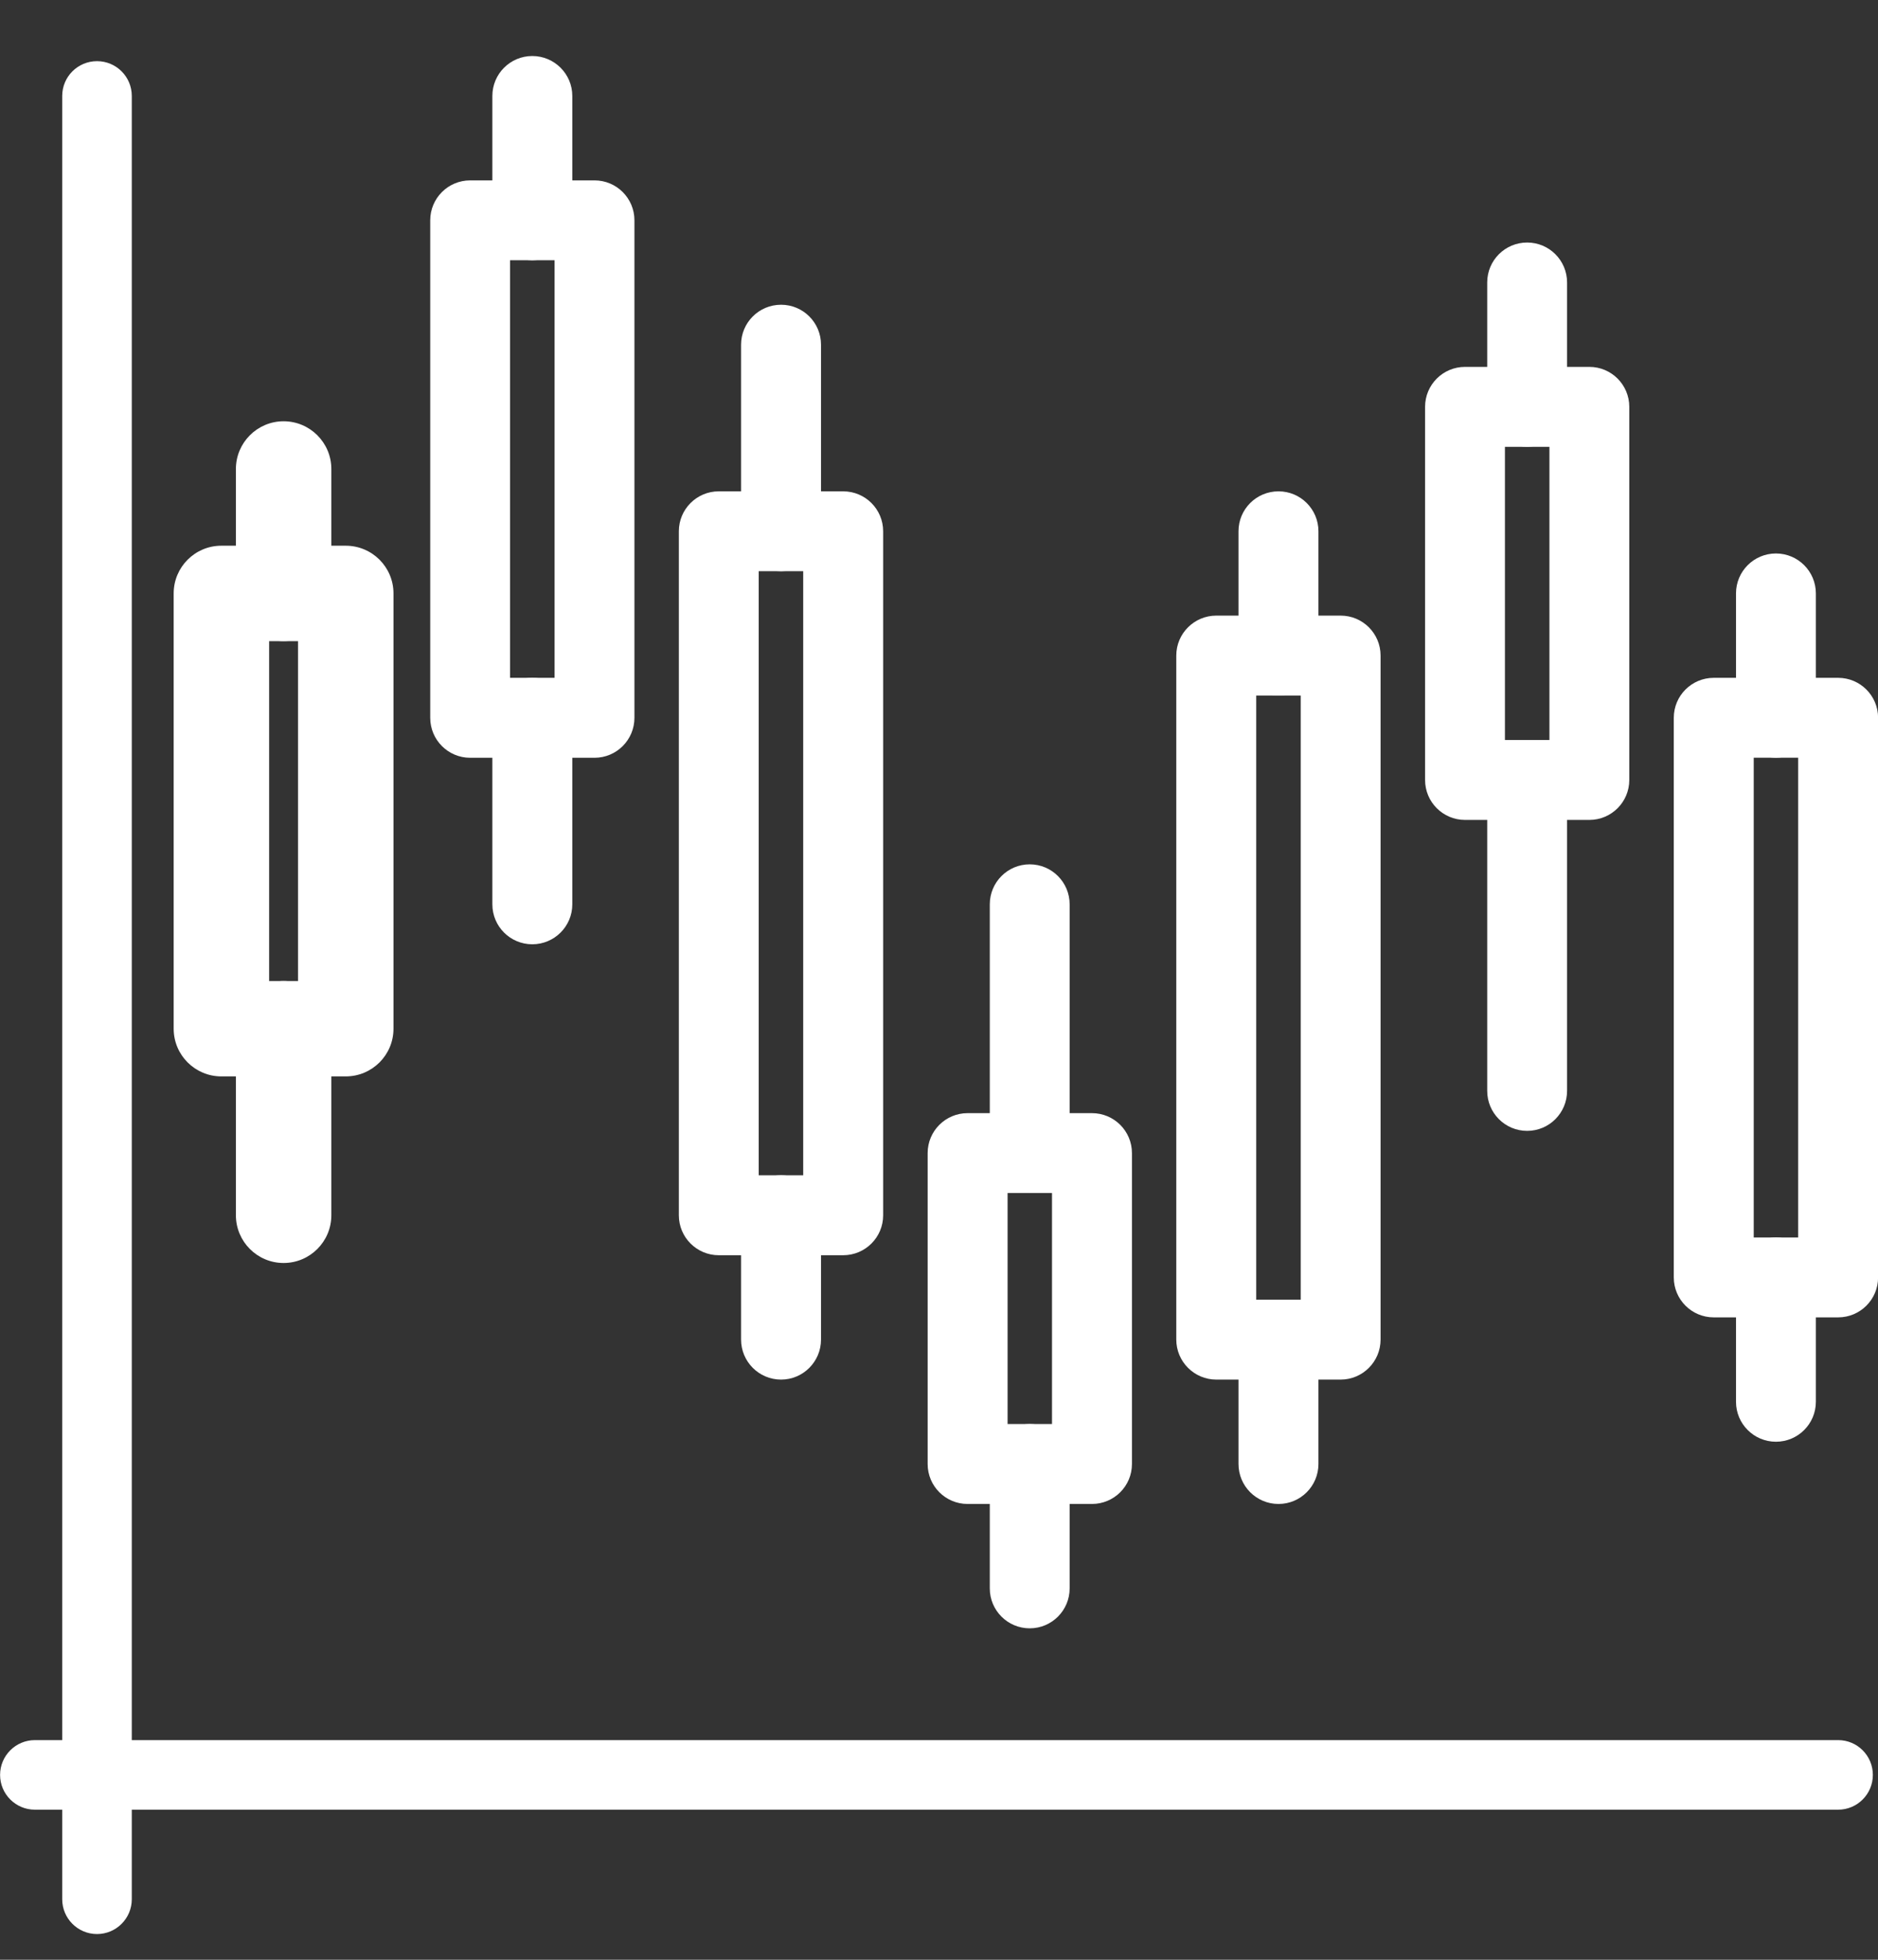 <svg width="23" height="24" viewBox="0 0 23 24" fill="none" xmlns="http://www.w3.org/2000/svg">
<rect x="0" y="0" width="23" height="24" fill="#333333" stroke="none"/>
<path fill-rule="evenodd" clip-rule="evenodd" d="M12.611 17.548C12.822 17.548 12.992 17.718 12.992 17.929V19.452C12.992 19.662 12.822 19.833 12.611 19.833C12.401 19.833 12.23 19.662 12.23 19.452V17.929C12.23 17.718 12.401 17.548 12.611 17.548Z" fill="white"/>
<path fill-rule="evenodd" clip-rule="evenodd" d="M12.122 17.929C12.122 17.659 12.341 17.439 12.611 17.439C12.881 17.439 13.1 17.659 13.1 17.929V19.452C13.1 19.722 12.881 19.941 12.611 19.941C12.341 19.941 12.122 19.722 12.122 19.452V17.929ZM12.611 17.657C12.461 17.657 12.339 17.778 12.339 17.929V19.452C12.339 19.602 12.461 19.724 12.611 19.724C12.761 19.724 12.883 19.602 12.883 19.452V17.929C12.883 17.778 12.761 17.657 12.611 17.657Z" fill="white"/>
<path fill-rule="evenodd" clip-rule="evenodd" d="M12.611 10.694C12.822 10.694 12.992 10.864 12.992 11.075V14.121C12.992 14.331 12.822 14.501 12.611 14.501C12.401 14.501 12.23 14.331 12.23 14.121V11.075C12.23 10.864 12.401 10.694 12.611 10.694Z" fill="white"/>
<path fill-rule="evenodd" clip-rule="evenodd" d="M12.122 11.075C12.122 10.804 12.341 10.585 12.611 10.585C12.881 10.585 13.1 10.804 13.1 11.075V14.121C13.1 14.391 12.881 14.61 12.611 14.61C12.341 14.61 12.122 14.391 12.122 14.121V11.075ZM12.611 10.802C12.461 10.802 12.339 10.924 12.339 11.075V14.121C12.339 14.271 12.461 14.393 12.611 14.393C12.761 14.393 12.883 14.271 12.883 14.121V11.075C12.883 10.924 12.761 10.802 12.611 10.802Z" fill="white"/>
<path fill-rule="evenodd" clip-rule="evenodd" d="M11.469 14.121C11.469 13.911 11.639 13.74 11.85 13.74H13.373C13.583 13.74 13.754 13.911 13.754 14.121V17.929C13.754 18.139 13.583 18.31 13.373 18.31H11.85C11.639 18.31 11.469 18.139 11.469 17.929V14.121ZM12.23 14.502V17.548H12.992V14.502H12.23Z" fill="white"/>
<path fill-rule="evenodd" clip-rule="evenodd" d="M11.361 14.121C11.361 13.851 11.58 13.632 11.85 13.632H13.373C13.644 13.632 13.863 13.851 13.863 14.121V17.929C13.863 18.199 13.644 18.418 13.373 18.418H11.85C11.58 18.418 11.361 18.199 11.361 17.929V14.121ZM11.85 13.849C11.7 13.849 11.578 13.971 11.578 14.121V17.929C11.578 18.079 11.7 18.201 11.85 18.201H13.373C13.524 18.201 13.646 18.079 13.646 17.929V14.121C13.646 13.971 13.524 13.849 13.373 13.849H11.85ZM12.123 14.502C12.123 14.442 12.171 14.393 12.231 14.393H12.993C13.053 14.393 13.101 14.442 13.101 14.502V17.548C13.101 17.608 13.053 17.657 12.993 17.657H12.231C12.171 17.657 12.123 17.608 12.123 17.548V14.502ZM12.34 14.61V17.439H12.884V14.61H12.34Z" fill="white"/>
<path fill-rule="evenodd" clip-rule="evenodd" d="M9.566 14.501C9.776 14.501 9.947 14.672 9.947 14.882V16.405C9.947 16.616 9.776 16.786 9.566 16.786C9.356 16.786 9.185 16.616 9.185 16.405V14.882C9.185 14.672 9.356 14.501 9.566 14.501Z" fill="white"/>
<path fill-rule="evenodd" clip-rule="evenodd" d="M9.076 14.882C9.076 14.612 9.295 14.393 9.566 14.393C9.836 14.393 10.055 14.612 10.055 14.882V16.405C10.055 16.675 9.836 16.895 9.566 16.895C9.295 16.895 9.076 16.675 9.076 16.405V14.882ZM9.566 14.61C9.415 14.61 9.293 14.732 9.293 14.882V16.405C9.293 16.556 9.415 16.677 9.566 16.677C9.716 16.677 9.838 16.556 9.838 16.405V14.882C9.838 14.732 9.716 14.61 9.566 14.61Z" fill="white"/>
<path fill-rule="evenodd" clip-rule="evenodd" d="M9.566 3.84C9.776 3.84 9.947 4.011 9.947 4.221V6.505C9.947 6.716 9.776 6.886 9.566 6.886C9.356 6.886 9.185 6.716 9.185 6.505V4.221C9.185 4.011 9.356 3.84 9.566 3.84Z" fill="white"/>
<path fill-rule="evenodd" clip-rule="evenodd" d="M9.076 4.221C9.076 3.951 9.295 3.732 9.566 3.732C9.836 3.732 10.055 3.951 10.055 4.221V6.505C10.055 6.776 9.836 6.995 9.566 6.995C9.295 6.995 9.076 6.776 9.076 6.505V4.221ZM9.566 3.949C9.415 3.949 9.293 4.07 9.293 4.221V6.505C9.293 6.656 9.415 6.778 9.566 6.778C9.716 6.778 9.838 6.656 9.838 6.505V4.221C9.838 4.07 9.716 3.949 9.566 3.949Z" fill="white"/>
<path fill-rule="evenodd" clip-rule="evenodd" d="M8.423 6.506C8.423 6.295 8.593 6.125 8.803 6.125H10.326C10.537 6.125 10.707 6.295 10.707 6.506V14.883C10.707 15.093 10.537 15.263 10.326 15.263H8.803C8.593 15.263 8.423 15.093 8.423 14.883V6.506ZM9.184 6.887V14.502H9.946V6.887H9.184Z" fill="white"/>
<path fill-rule="evenodd" clip-rule="evenodd" d="M8.314 6.506C8.314 6.236 8.533 6.017 8.803 6.017H10.326C10.597 6.017 10.816 6.236 10.816 6.506V14.883C10.816 15.153 10.597 15.372 10.326 15.372H8.803C8.533 15.372 8.314 15.153 8.314 14.883V6.506ZM8.803 6.233C8.653 6.233 8.531 6.355 8.531 6.506V14.883C8.531 15.033 8.653 15.155 8.803 15.155H10.326C10.477 15.155 10.599 15.033 10.599 14.883V6.506C10.599 6.355 10.477 6.233 10.326 6.233H8.803ZM9.075 6.887C9.075 6.827 9.124 6.778 9.184 6.778H9.946C10.005 6.778 10.054 6.827 10.054 6.887V14.502C10.054 14.562 10.005 14.61 9.946 14.61H9.184C9.124 14.61 9.075 14.562 9.075 14.502V6.887ZM9.292 6.995V14.393H9.837V6.995H9.292Z" fill="white"/>
<path fill-rule="evenodd" clip-rule="evenodd" d="M15.658 16.025C15.868 16.025 16.038 16.195 16.038 16.405V17.928C16.038 18.139 15.868 18.309 15.658 18.309C15.447 18.309 15.277 18.139 15.277 17.928V16.405C15.277 16.195 15.447 16.025 15.658 16.025Z" fill="white"/>
<path fill-rule="evenodd" clip-rule="evenodd" d="M15.168 16.405C15.168 16.135 15.387 15.916 15.658 15.916C15.928 15.916 16.147 16.135 16.147 16.405V17.928C16.147 18.199 15.928 18.418 15.658 18.418C15.387 18.418 15.168 18.199 15.168 17.928V16.405ZM15.658 16.133C15.507 16.133 15.385 16.255 15.385 16.405V17.928C15.385 18.079 15.507 18.201 15.658 18.201C15.808 18.201 15.93 18.079 15.93 17.928V16.405C15.93 16.255 15.808 16.133 15.658 16.133Z" fill="white"/>
<path fill-rule="evenodd" clip-rule="evenodd" d="M15.658 6.125C15.868 6.125 16.038 6.295 16.038 6.506V8.029C16.038 8.239 15.868 8.41 15.658 8.41C15.447 8.41 15.277 8.239 15.277 8.029V6.506C15.277 6.295 15.447 6.125 15.658 6.125Z" fill="white"/>
<path fill-rule="evenodd" clip-rule="evenodd" d="M15.168 6.506C15.168 6.236 15.387 6.017 15.658 6.017C15.928 6.017 16.147 6.236 16.147 6.506V8.029C16.147 8.299 15.928 8.518 15.658 8.518C15.387 8.518 15.168 8.299 15.168 8.029V6.506ZM15.658 6.233C15.507 6.233 15.385 6.355 15.385 6.506V8.029C15.385 8.179 15.507 8.301 15.658 8.301C15.808 8.301 15.93 8.179 15.93 8.029V6.506C15.93 6.355 15.808 6.233 15.658 6.233Z" fill="white"/>
<path fill-rule="evenodd" clip-rule="evenodd" d="M14.514 8.028C14.514 7.818 14.685 7.648 14.895 7.648H16.418C16.628 7.648 16.799 7.818 16.799 8.028V16.405C16.799 16.616 16.628 16.786 16.418 16.786H14.895C14.685 16.786 14.514 16.616 14.514 16.405V8.028ZM15.276 8.409V16.024H16.038V8.409H15.276Z" fill="white"/>
<path fill-rule="evenodd" clip-rule="evenodd" d="M14.406 8.028C14.406 7.758 14.626 7.539 14.896 7.539H16.419C16.689 7.539 16.908 7.758 16.908 8.028V16.405C16.908 16.675 16.689 16.895 16.419 16.895H14.896C14.626 16.895 14.406 16.675 14.406 16.405V8.028ZM14.896 7.756C14.745 7.756 14.623 7.878 14.623 8.028V16.405C14.623 16.556 14.745 16.678 14.896 16.678H16.419C16.569 16.678 16.691 16.556 16.691 16.405V8.028C16.691 7.878 16.569 7.756 16.419 7.756H14.896ZM15.168 8.409C15.168 8.349 15.217 8.301 15.277 8.301H16.038C16.098 8.301 16.146 8.349 16.146 8.409V16.025C16.146 16.084 16.098 16.133 16.038 16.133H15.277C15.217 16.133 15.168 16.084 15.168 16.025V8.409ZM15.385 8.518V15.916H15.93V8.518H15.385Z" fill="white"/>
<path fill-rule="evenodd" clip-rule="evenodd" d="M6.519 8.409C6.729 8.409 6.9 8.58 6.9 8.79V11.075C6.9 11.285 6.729 11.456 6.519 11.456C6.309 11.456 6.138 11.285 6.138 11.075V8.79C6.138 8.58 6.309 8.409 6.519 8.409Z" fill="white"/>
<path fill-rule="evenodd" clip-rule="evenodd" d="M6.03 8.79C6.03 8.52 6.249 8.301 6.519 8.301C6.789 8.301 7.009 8.52 7.009 8.79V11.075C7.009 11.345 6.789 11.564 6.519 11.564C6.249 11.564 6.03 11.345 6.03 11.075V8.79ZM6.519 8.518C6.369 8.518 6.247 8.64 6.247 8.79V11.075C6.247 11.225 6.369 11.347 6.519 11.347C6.67 11.347 6.792 11.225 6.792 11.075V8.79C6.792 8.64 6.67 8.518 6.519 8.518Z" fill="white"/>
<path fill-rule="evenodd" clip-rule="evenodd" d="M6.519 0.794C6.729 0.794 6.9 0.965 6.9 1.175V2.698C6.9 2.908 6.729 3.079 6.519 3.079C6.309 3.079 6.138 2.908 6.138 2.698V1.175C6.138 0.965 6.309 0.794 6.519 0.794Z" fill="white"/>
<path fill-rule="evenodd" clip-rule="evenodd" d="M6.03 1.175C6.03 0.905 6.249 0.686 6.519 0.686C6.789 0.686 7.009 0.905 7.009 1.175V2.698C7.009 2.968 6.789 3.187 6.519 3.187C6.249 3.187 6.03 2.968 6.03 2.698V1.175ZM6.519 0.903C6.369 0.903 6.247 1.024 6.247 1.175V2.698C6.247 2.848 6.369 2.97 6.519 2.97C6.67 2.97 6.792 2.848 6.792 2.698V1.175C6.792 1.024 6.67 0.903 6.519 0.903Z" fill="white"/>
<path fill-rule="evenodd" clip-rule="evenodd" d="M5.377 2.698C5.377 2.488 5.548 2.317 5.758 2.317H7.281C7.491 2.317 7.662 2.488 7.662 2.698V8.79C7.662 9.001 7.491 9.171 7.281 9.171H5.758C5.548 9.171 5.377 9.001 5.377 8.79V2.698ZM6.139 3.079V8.41H6.9V3.079H6.139Z" fill="white"/>
<path fill-rule="evenodd" clip-rule="evenodd" d="M5.269 2.698C5.269 2.428 5.488 2.209 5.758 2.209H7.281C7.551 2.209 7.77 2.428 7.77 2.698V8.79C7.77 9.061 7.551 9.28 7.281 9.28H5.758C5.488 9.28 5.269 9.061 5.269 8.79V2.698ZM5.758 2.426C5.607 2.426 5.486 2.548 5.486 2.698V8.79C5.486 8.941 5.607 9.063 5.758 9.063H7.281C7.431 9.063 7.553 8.941 7.553 8.79V2.698C7.553 2.548 7.431 2.426 7.281 2.426H5.758ZM6.03 3.079C6.03 3.019 6.079 2.97 6.139 2.97H6.9C6.96 2.97 7.009 3.019 7.009 3.079V8.41C7.009 8.47 6.96 8.518 6.9 8.518H6.139C6.079 8.518 6.03 8.47 6.03 8.41V3.079ZM6.247 3.187V8.301H6.792V3.187H6.247Z" fill="white"/>
<path fill-rule="evenodd" clip-rule="evenodd" d="M3.474 12.122C3.736 12.122 3.949 12.335 3.949 12.598V14.882C3.949 15.145 3.736 15.358 3.474 15.358C3.211 15.358 2.998 15.145 2.998 14.882V12.598C2.998 12.335 3.211 12.122 3.474 12.122Z" fill="white"/>
<path fill-rule="evenodd" clip-rule="evenodd" d="M2.889 12.598C2.889 12.275 3.151 12.013 3.473 12.013C3.796 12.013 4.058 12.275 4.058 12.598V14.882C4.058 15.205 3.796 15.467 3.473 15.467C3.151 15.467 2.889 15.205 2.889 14.882V12.598ZM3.473 12.23C3.27 12.23 3.106 12.395 3.106 12.598V14.882C3.106 15.085 3.27 15.25 3.473 15.25C3.676 15.25 3.841 15.085 3.841 14.882V12.598C3.841 12.395 3.676 12.23 3.473 12.23Z" fill="white"/>
<path fill-rule="evenodd" clip-rule="evenodd" d="M3.474 5.268C3.736 5.268 3.949 5.481 3.949 5.744V7.267C3.949 7.53 3.736 7.743 3.474 7.743C3.211 7.743 2.998 7.53 2.998 7.267V5.744C2.998 5.481 3.211 5.268 3.474 5.268Z" fill="white"/>
<path fill-rule="evenodd" clip-rule="evenodd" d="M2.889 5.744C2.889 5.421 3.151 5.159 3.473 5.159C3.796 5.159 4.058 5.421 4.058 5.744V7.267C4.058 7.59 3.796 7.851 3.473 7.851C3.151 7.851 2.889 7.59 2.889 7.267V5.744ZM3.473 5.376C3.27 5.376 3.106 5.541 3.106 5.744V7.267C3.106 7.47 3.27 7.634 3.473 7.634C3.676 7.634 3.841 7.47 3.841 7.267V5.744C3.841 5.541 3.676 5.376 3.473 5.376Z" fill="white"/>
<path fill-rule="evenodd" clip-rule="evenodd" d="M2.235 7.267C2.235 7.004 2.448 6.791 2.711 6.791H4.234C4.497 6.791 4.71 7.004 4.71 7.267V12.598C4.71 12.861 4.497 13.074 4.234 13.074H2.711C2.448 13.074 2.235 12.861 2.235 12.598V7.267ZM3.187 7.743V12.122H3.758V7.743H3.187Z" fill="white"/>
<path fill-rule="evenodd" clip-rule="evenodd" d="M2.127 7.267C2.127 6.944 2.389 6.683 2.711 6.683H4.234C4.557 6.683 4.819 6.944 4.819 7.267V12.598C4.819 12.921 4.557 13.182 4.234 13.182H2.711C2.389 13.182 2.127 12.921 2.127 12.598V7.267ZM2.711 6.9C2.508 6.9 2.344 7.064 2.344 7.267V12.598C2.344 12.801 2.508 12.965 2.711 12.965H4.234C4.437 12.965 4.602 12.801 4.602 12.598V7.267C4.602 7.064 4.437 6.9 4.234 6.9H2.711ZM3.079 7.743C3.079 7.683 3.127 7.635 3.187 7.635H3.759C3.818 7.635 3.867 7.683 3.867 7.743V12.122C3.867 12.182 3.818 12.23 3.759 12.23H3.187C3.127 12.23 3.079 12.182 3.079 12.122V7.743ZM3.296 7.852V12.014H3.65V7.852H3.296Z" fill="white"/>
<path fill-rule="evenodd" clip-rule="evenodd" d="M21.75 15.263C21.96 15.263 22.131 15.434 22.131 15.644V17.167C22.131 17.377 21.96 17.548 21.75 17.548C21.54 17.548 21.369 17.377 21.369 17.167V15.644C21.369 15.434 21.54 15.263 21.75 15.263Z" fill="white"/>
<path fill-rule="evenodd" clip-rule="evenodd" d="M21.261 15.644C21.261 15.374 21.48 15.155 21.75 15.155C22.02 15.155 22.239 15.374 22.239 15.644V17.167C22.239 17.437 22.02 17.656 21.75 17.656C21.48 17.656 21.261 17.437 21.261 17.167V15.644ZM21.75 15.371C21.6 15.371 21.478 15.493 21.478 15.644V17.167C21.478 17.317 21.6 17.439 21.75 17.439C21.9 17.439 22.022 17.317 22.022 17.167V15.644C22.022 15.493 21.9 15.371 21.75 15.371Z" fill="white"/>
<path fill-rule="evenodd" clip-rule="evenodd" d="M21.75 6.886C21.96 6.886 22.131 7.056 22.131 7.267V8.79C22.131 9 21.96 9.171 21.75 9.171C21.54 9.171 21.369 9 21.369 8.79V7.267C21.369 7.056 21.54 6.886 21.75 6.886Z" fill="white"/>
<path fill-rule="evenodd" clip-rule="evenodd" d="M21.261 7.267C21.261 6.997 21.48 6.778 21.75 6.778C22.02 6.778 22.239 6.997 22.239 7.267V8.79C22.239 9.06 22.02 9.279 21.75 9.279C21.48 9.279 21.261 9.06 21.261 8.79V7.267ZM21.75 6.995C21.6 6.995 21.478 7.116 21.478 7.267V8.79C21.478 8.94 21.6 9.062 21.75 9.062C21.9 9.062 22.022 8.94 22.022 8.79V7.267C22.022 7.116 21.9 6.995 21.75 6.995Z" fill="white"/>
<path fill-rule="evenodd" clip-rule="evenodd" d="M20.608 8.79C20.608 8.58 20.778 8.409 20.989 8.409H22.512C22.722 8.409 22.892 8.58 22.892 8.79V15.644C22.892 15.854 22.722 16.025 22.512 16.025H20.989C20.778 16.025 20.608 15.854 20.608 15.644V8.79ZM21.369 9.171V15.263H22.131V9.171H21.369Z" fill="white"/>
<path fill-rule="evenodd" clip-rule="evenodd" d="M20.499 8.79C20.499 8.52 20.718 8.301 20.988 8.301H22.512C22.782 8.301 23.001 8.52 23.001 8.79V15.644C23.001 15.914 22.782 16.133 22.512 16.133H20.988C20.718 16.133 20.499 15.914 20.499 15.644V8.79ZM20.988 8.518C20.838 8.518 20.716 8.64 20.716 8.79V15.644C20.716 15.794 20.838 15.916 20.988 15.916H22.512C22.662 15.916 22.784 15.794 22.784 15.644V8.79C22.784 8.64 22.662 8.518 22.512 8.518H20.988ZM21.261 9.171C21.261 9.111 21.309 9.062 21.369 9.062H22.131C22.191 9.062 22.239 9.111 22.239 9.171V15.263C22.239 15.323 22.191 15.372 22.131 15.372H21.369C21.309 15.372 21.261 15.323 21.261 15.263V9.171ZM21.478 9.279V15.155H22.022V9.279H21.478Z" fill="white"/>
<path fill-rule="evenodd" clip-rule="evenodd" d="M18.703 9.171C18.913 9.171 19.084 9.341 19.084 9.552V13.36C19.084 13.57 18.913 13.74 18.703 13.74C18.493 13.74 18.322 13.57 18.322 13.36V9.552C18.322 9.341 18.493 9.171 18.703 9.171Z" fill="white"/>
<path fill-rule="evenodd" clip-rule="evenodd" d="M18.214 9.552C18.214 9.282 18.433 9.063 18.703 9.063C18.973 9.063 19.192 9.282 19.192 9.552V13.359C19.192 13.63 18.973 13.849 18.703 13.849C18.433 13.849 18.214 13.63 18.214 13.359V9.552ZM18.703 9.28C18.553 9.28 18.431 9.401 18.431 9.552V13.359C18.431 13.51 18.553 13.632 18.703 13.632C18.854 13.632 18.975 13.51 18.975 13.359V9.552C18.975 9.401 18.854 9.28 18.703 9.28Z" fill="white"/>
<path fill-rule="evenodd" clip-rule="evenodd" d="M18.703 3.078C18.913 3.078 19.084 3.249 19.084 3.459V4.982C19.084 5.192 18.913 5.363 18.703 5.363C18.493 5.363 18.322 5.192 18.322 4.982V3.459C18.322 3.249 18.493 3.078 18.703 3.078Z" fill="white"/>
<path fill-rule="evenodd" clip-rule="evenodd" d="M18.214 3.459C18.214 3.189 18.433 2.97 18.703 2.97C18.973 2.97 19.192 3.189 19.192 3.459V4.982C19.192 5.252 18.973 5.471 18.703 5.471C18.433 5.471 18.214 5.252 18.214 4.982V3.459ZM18.703 3.187C18.553 3.187 18.431 3.309 18.431 3.459V4.982C18.431 5.133 18.553 5.254 18.703 5.254C18.854 5.254 18.975 5.133 18.975 4.982V3.459C18.975 3.309 18.854 3.187 18.703 3.187Z" fill="white"/>
<path fill-rule="evenodd" clip-rule="evenodd" d="M17.561 4.982C17.561 4.772 17.732 4.602 17.942 4.602H19.465C19.676 4.602 19.846 4.772 19.846 4.982V9.552C19.846 9.762 19.676 9.932 19.465 9.932H17.942C17.732 9.932 17.561 9.762 17.561 9.552V4.982ZM18.323 5.363V9.171H19.085V5.363H18.323Z" fill="white"/>
<path fill-rule="evenodd" clip-rule="evenodd" d="M17.453 4.982C17.453 4.712 17.672 4.493 17.942 4.493H19.465C19.735 4.493 19.954 4.712 19.954 4.982V9.552C19.954 9.822 19.735 10.041 19.465 10.041H17.942C17.672 10.041 17.453 9.822 17.453 9.552V4.982ZM17.942 4.71C17.792 4.71 17.67 4.832 17.67 4.982V9.552C17.67 9.702 17.792 9.824 17.942 9.824H19.465C19.616 9.824 19.738 9.702 19.738 9.552V4.982C19.738 4.832 19.616 4.71 19.465 4.71H17.942ZM18.214 5.363C18.214 5.303 18.263 5.255 18.323 5.255H19.084C19.144 5.255 19.193 5.303 19.193 5.363V9.171C19.193 9.231 19.144 9.279 19.084 9.279H18.323C18.263 9.279 18.214 9.231 18.214 9.171V5.363ZM18.431 5.472V9.062H18.976V5.472H18.431Z" fill="white"/>
<path fill-rule="evenodd" clip-rule="evenodd" d="M1.188 0.857C1.363 0.857 1.505 0.999 1.505 1.175V23.259C1.505 23.434 1.363 23.576 1.188 23.576C1.013 23.576 0.871 23.434 0.871 23.259V1.175C0.871 0.999 1.013 0.857 1.188 0.857Z" fill="white"/>
<path fill-rule="evenodd" clip-rule="evenodd" d="M0.762 1.175C0.762 0.939 0.953 0.749 1.188 0.749C1.423 0.749 1.614 0.939 1.614 1.175V23.259C1.614 23.494 1.423 23.685 1.188 23.685C0.953 23.685 0.762 23.494 0.762 23.259V1.175ZM1.188 0.966C1.073 0.966 0.979 1.059 0.979 1.175V23.259C0.979 23.374 1.073 23.468 1.188 23.468C1.303 23.468 1.397 23.374 1.397 23.259V1.175C1.397 1.059 1.303 0.966 1.188 0.966Z" fill="white"/>
<path fill-rule="evenodd" clip-rule="evenodd" d="M0.109 21.736C0.109 21.561 0.251 21.419 0.427 21.419H22.511C22.686 21.419 22.828 21.561 22.828 21.736C22.828 21.911 22.686 22.053 22.511 22.053H0.427C0.251 22.053 0.109 21.911 0.109 21.736Z" fill="white"/>
<path fill-rule="evenodd" clip-rule="evenodd" d="M0.001 21.736C0.001 21.501 0.192 21.31 0.427 21.31H22.512C22.747 21.31 22.937 21.501 22.937 21.736C22.937 21.971 22.747 22.162 22.512 22.162H0.427C0.192 22.162 0.001 21.971 0.001 21.736ZM0.427 21.527C0.312 21.527 0.218 21.621 0.218 21.736C0.218 21.852 0.312 21.945 0.427 21.945H22.512C22.627 21.945 22.72 21.852 22.72 21.736C22.72 21.621 22.627 21.527 22.512 21.527H0.427Z" fill="white"/>
</svg>
